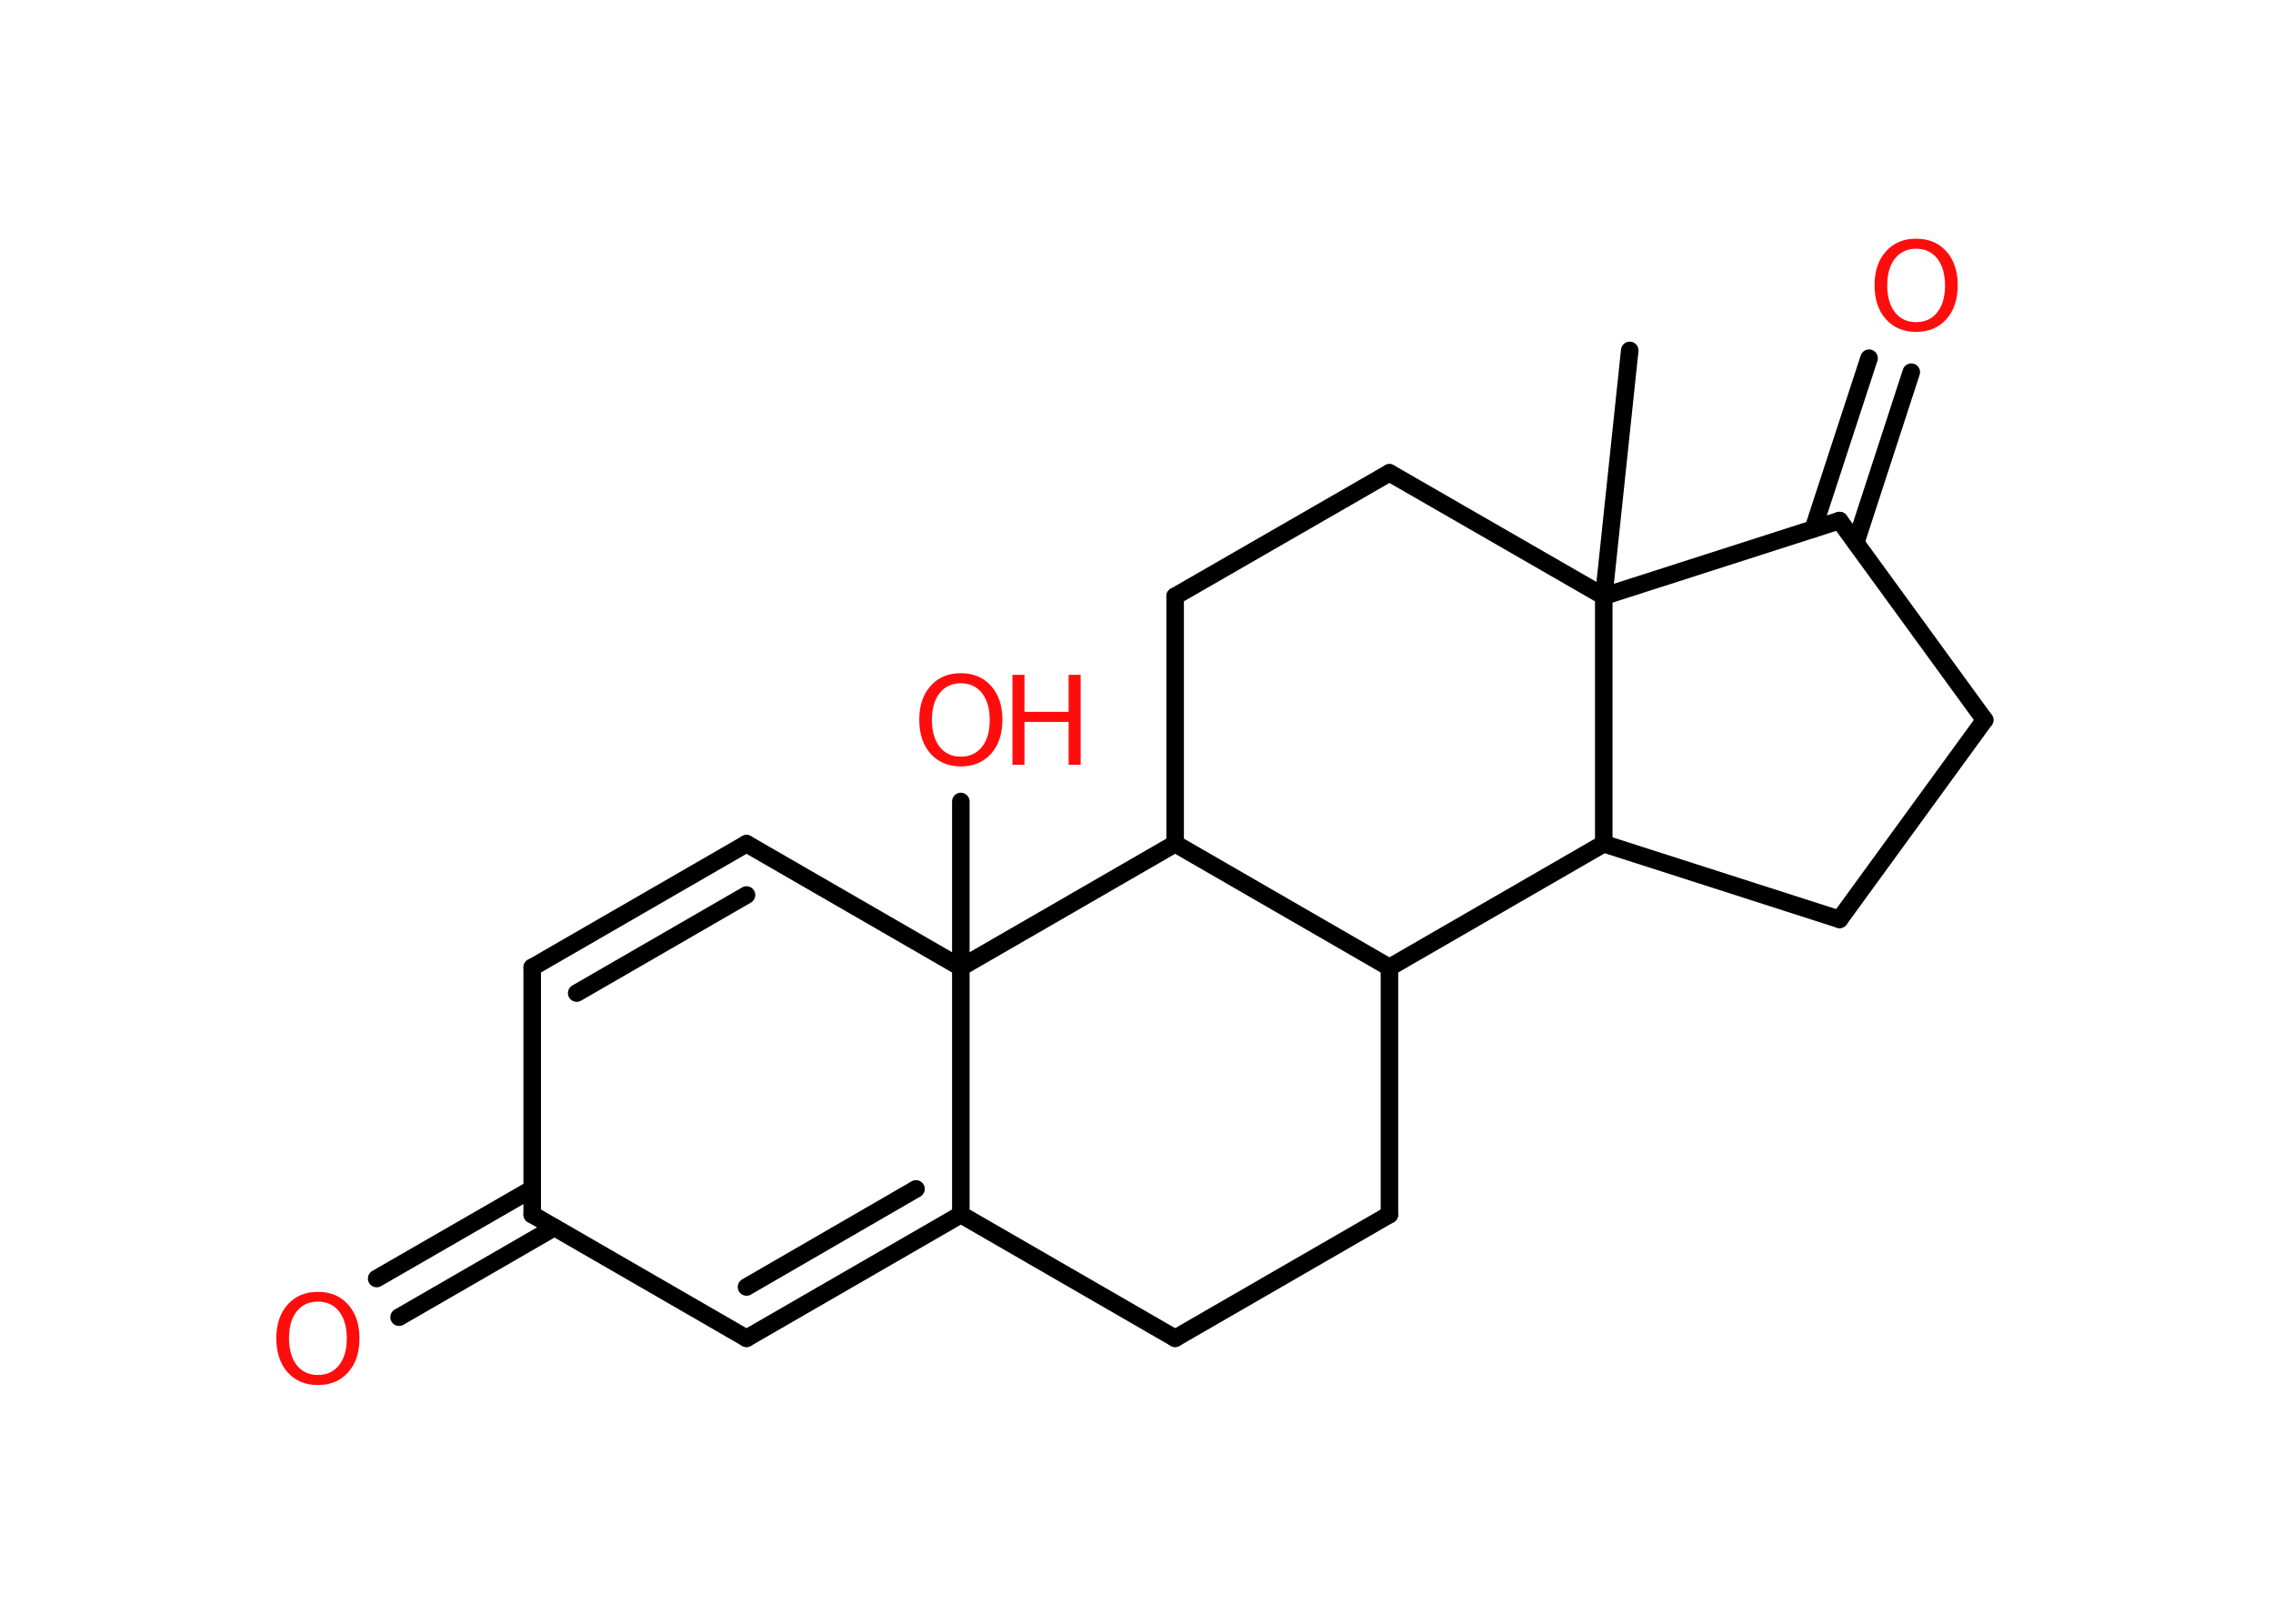 <?xml version='1.0' encoding='UTF-8'?>
<!DOCTYPE svg PUBLIC "-//W3C//DTD SVG 1.1//EN" "http://www.w3.org/Graphics/SVG/1.1/DTD/svg11.dtd">
<svg version='1.2' xmlns='http://www.w3.org/2000/svg' xmlns:xlink='http://www.w3.org/1999/xlink' width='70.0mm' height='50.0mm' viewBox='0 0 70.0 50.0'>
  <desc>Generated by the Chemistry Development Kit (http://github.com/cdk)</desc>
  <g stroke-linecap='round' stroke-linejoin='round' stroke='#000000' stroke-width='.54' fill='#FF0D0D'>
    <rect x='.0' y='.0' width='70.0' height='50.0' fill='#FFFFFF' stroke='none'/>
    <g id='mol1' class='mol'>
      <line id='mol1bnd1' class='bond' x1='50.19' y1='10.79' x2='49.39' y2='18.36'/>
      <line id='mol1bnd2' class='bond' x1='49.39' y1='18.36' x2='42.79' y2='14.56'/>
      <line id='mol1bnd3' class='bond' x1='42.79' y1='14.56' x2='36.19' y2='18.36'/>
      <line id='mol1bnd4' class='bond' x1='36.19' y1='18.36' x2='36.19' y2='25.98'/>
      <line id='mol1bnd5' class='bond' x1='36.19' y1='25.98' x2='42.79' y2='29.79'/>
      <line id='mol1bnd6' class='bond' x1='42.79' y1='29.79' x2='42.79' y2='37.4'/>
      <line id='mol1bnd7' class='bond' x1='42.79' y1='37.4' x2='36.19' y2='41.21'/>
      <line id='mol1bnd8' class='bond' x1='36.19' y1='41.21' x2='29.59' y2='37.4'/>
      <g id='mol1bnd9' class='bond'>
        <line x1='22.99' y1='41.21' x2='29.59' y2='37.4'/>
        <line x1='22.99' y1='39.63' x2='28.21' y2='36.61'/>
      </g>
      <line id='mol1bnd10' class='bond' x1='22.99' y1='41.21' x2='16.39' y2='37.4'/>
      <g id='mol1bnd11' class='bond'>
        <line x1='17.07' y1='37.8' x2='12.29' y2='40.56'/>
        <line x1='16.39' y1='36.61' x2='11.6' y2='39.37'/>
      </g>
      <line id='mol1bnd12' class='bond' x1='16.39' y1='37.4' x2='16.39' y2='29.79'/>
      <g id='mol1bnd13' class='bond'>
        <line x1='22.99' y1='25.98' x2='16.39' y2='29.79'/>
        <line x1='22.99' y1='27.56' x2='17.76' y2='30.58'/>
      </g>
      <line id='mol1bnd14' class='bond' x1='22.99' y1='25.98' x2='29.59' y2='29.79'/>
      <line id='mol1bnd15' class='bond' x1='29.59' y1='37.4' x2='29.59' y2='29.79'/>
      <line id='mol1bnd16' class='bond' x1='36.19' y1='25.98' x2='29.59' y2='29.79'/>
      <line id='mol1bnd17' class='bond' x1='29.59' y1='29.79' x2='29.59' y2='24.68'/>
      <line id='mol1bnd18' class='bond' x1='42.79' y1='29.79' x2='49.39' y2='25.98'/>
      <line id='mol1bnd19' class='bond' x1='49.39' y1='18.36' x2='49.39' y2='25.98'/>
      <line id='mol1bnd20' class='bond' x1='49.39' y1='25.98' x2='56.65' y2='28.31'/>
      <line id='mol1bnd21' class='bond' x1='56.65' y1='28.31' x2='61.12' y2='22.17'/>
      <line id='mol1bnd22' class='bond' x1='61.12' y1='22.17' x2='56.65' y2='16.03'/>
      <line id='mol1bnd23' class='bond' x1='49.39' y1='18.36' x2='56.65' y2='16.03'/>
      <g id='mol1bnd24' class='bond'>
        <line x1='55.84' y1='16.29' x2='57.56' y2='11.03'/>
        <line x1='57.15' y1='16.71' x2='58.86' y2='11.46'/>
      </g>
      <path id='mol1atm12' class='atom' d='M9.79 40.08q-.41 .0 -.65 .3q-.24 .3 -.24 .83q.0 .52 .24 .83q.24 .3 .65 .3q.41 .0 .65 -.3q.24 -.3 .24 -.83q.0 -.52 -.24 -.83q-.24 -.3 -.65 -.3zM9.79 39.78q.58 .0 .93 .39q.35 .39 .35 1.04q.0 .66 -.35 1.05q-.35 .39 -.93 .39q-.58 .0 -.93 -.39q-.35 -.39 -.35 -1.05q.0 -.65 .35 -1.04q.35 -.39 .93 -.39z' stroke='none'/>
      <g id='mol1atm16' class='atom'>
        <path d='M29.59 21.04q-.41 .0 -.65 .3q-.24 .3 -.24 .83q.0 .52 .24 .83q.24 .3 .65 .3q.41 .0 .65 -.3q.24 -.3 .24 -.83q.0 -.52 -.24 -.83q-.24 -.3 -.65 -.3zM29.59 20.73q.58 .0 .93 .39q.35 .39 .35 1.04q.0 .66 -.35 1.05q-.35 .39 -.93 .39q-.58 .0 -.93 -.39q-.35 -.39 -.35 -1.05q.0 -.65 .35 -1.04q.35 -.39 .93 -.39z' stroke='none'/>
        <path d='M31.18 20.78h.37v1.14h1.36v-1.14h.37v2.77h-.37v-1.32h-1.36v1.32h-.37v-2.77z' stroke='none'/>
      </g>
      <path id='mol1atm21' class='atom' d='M59.01 7.66q-.41 .0 -.65 .3q-.24 .3 -.24 .83q.0 .52 .24 .83q.24 .3 .65 .3q.41 .0 .65 -.3q.24 -.3 .24 -.83q.0 -.52 -.24 -.83q-.24 -.3 -.65 -.3zM59.01 7.35q.58 .0 .93 .39q.35 .39 .35 1.04q.0 .66 -.35 1.05q-.35 .39 -.93 .39q-.58 .0 -.93 -.39q-.35 -.39 -.35 -1.05q.0 -.65 .35 -1.04q.35 -.39 .93 -.39z' stroke='none'/>
    </g>
  </g>
</svg>
